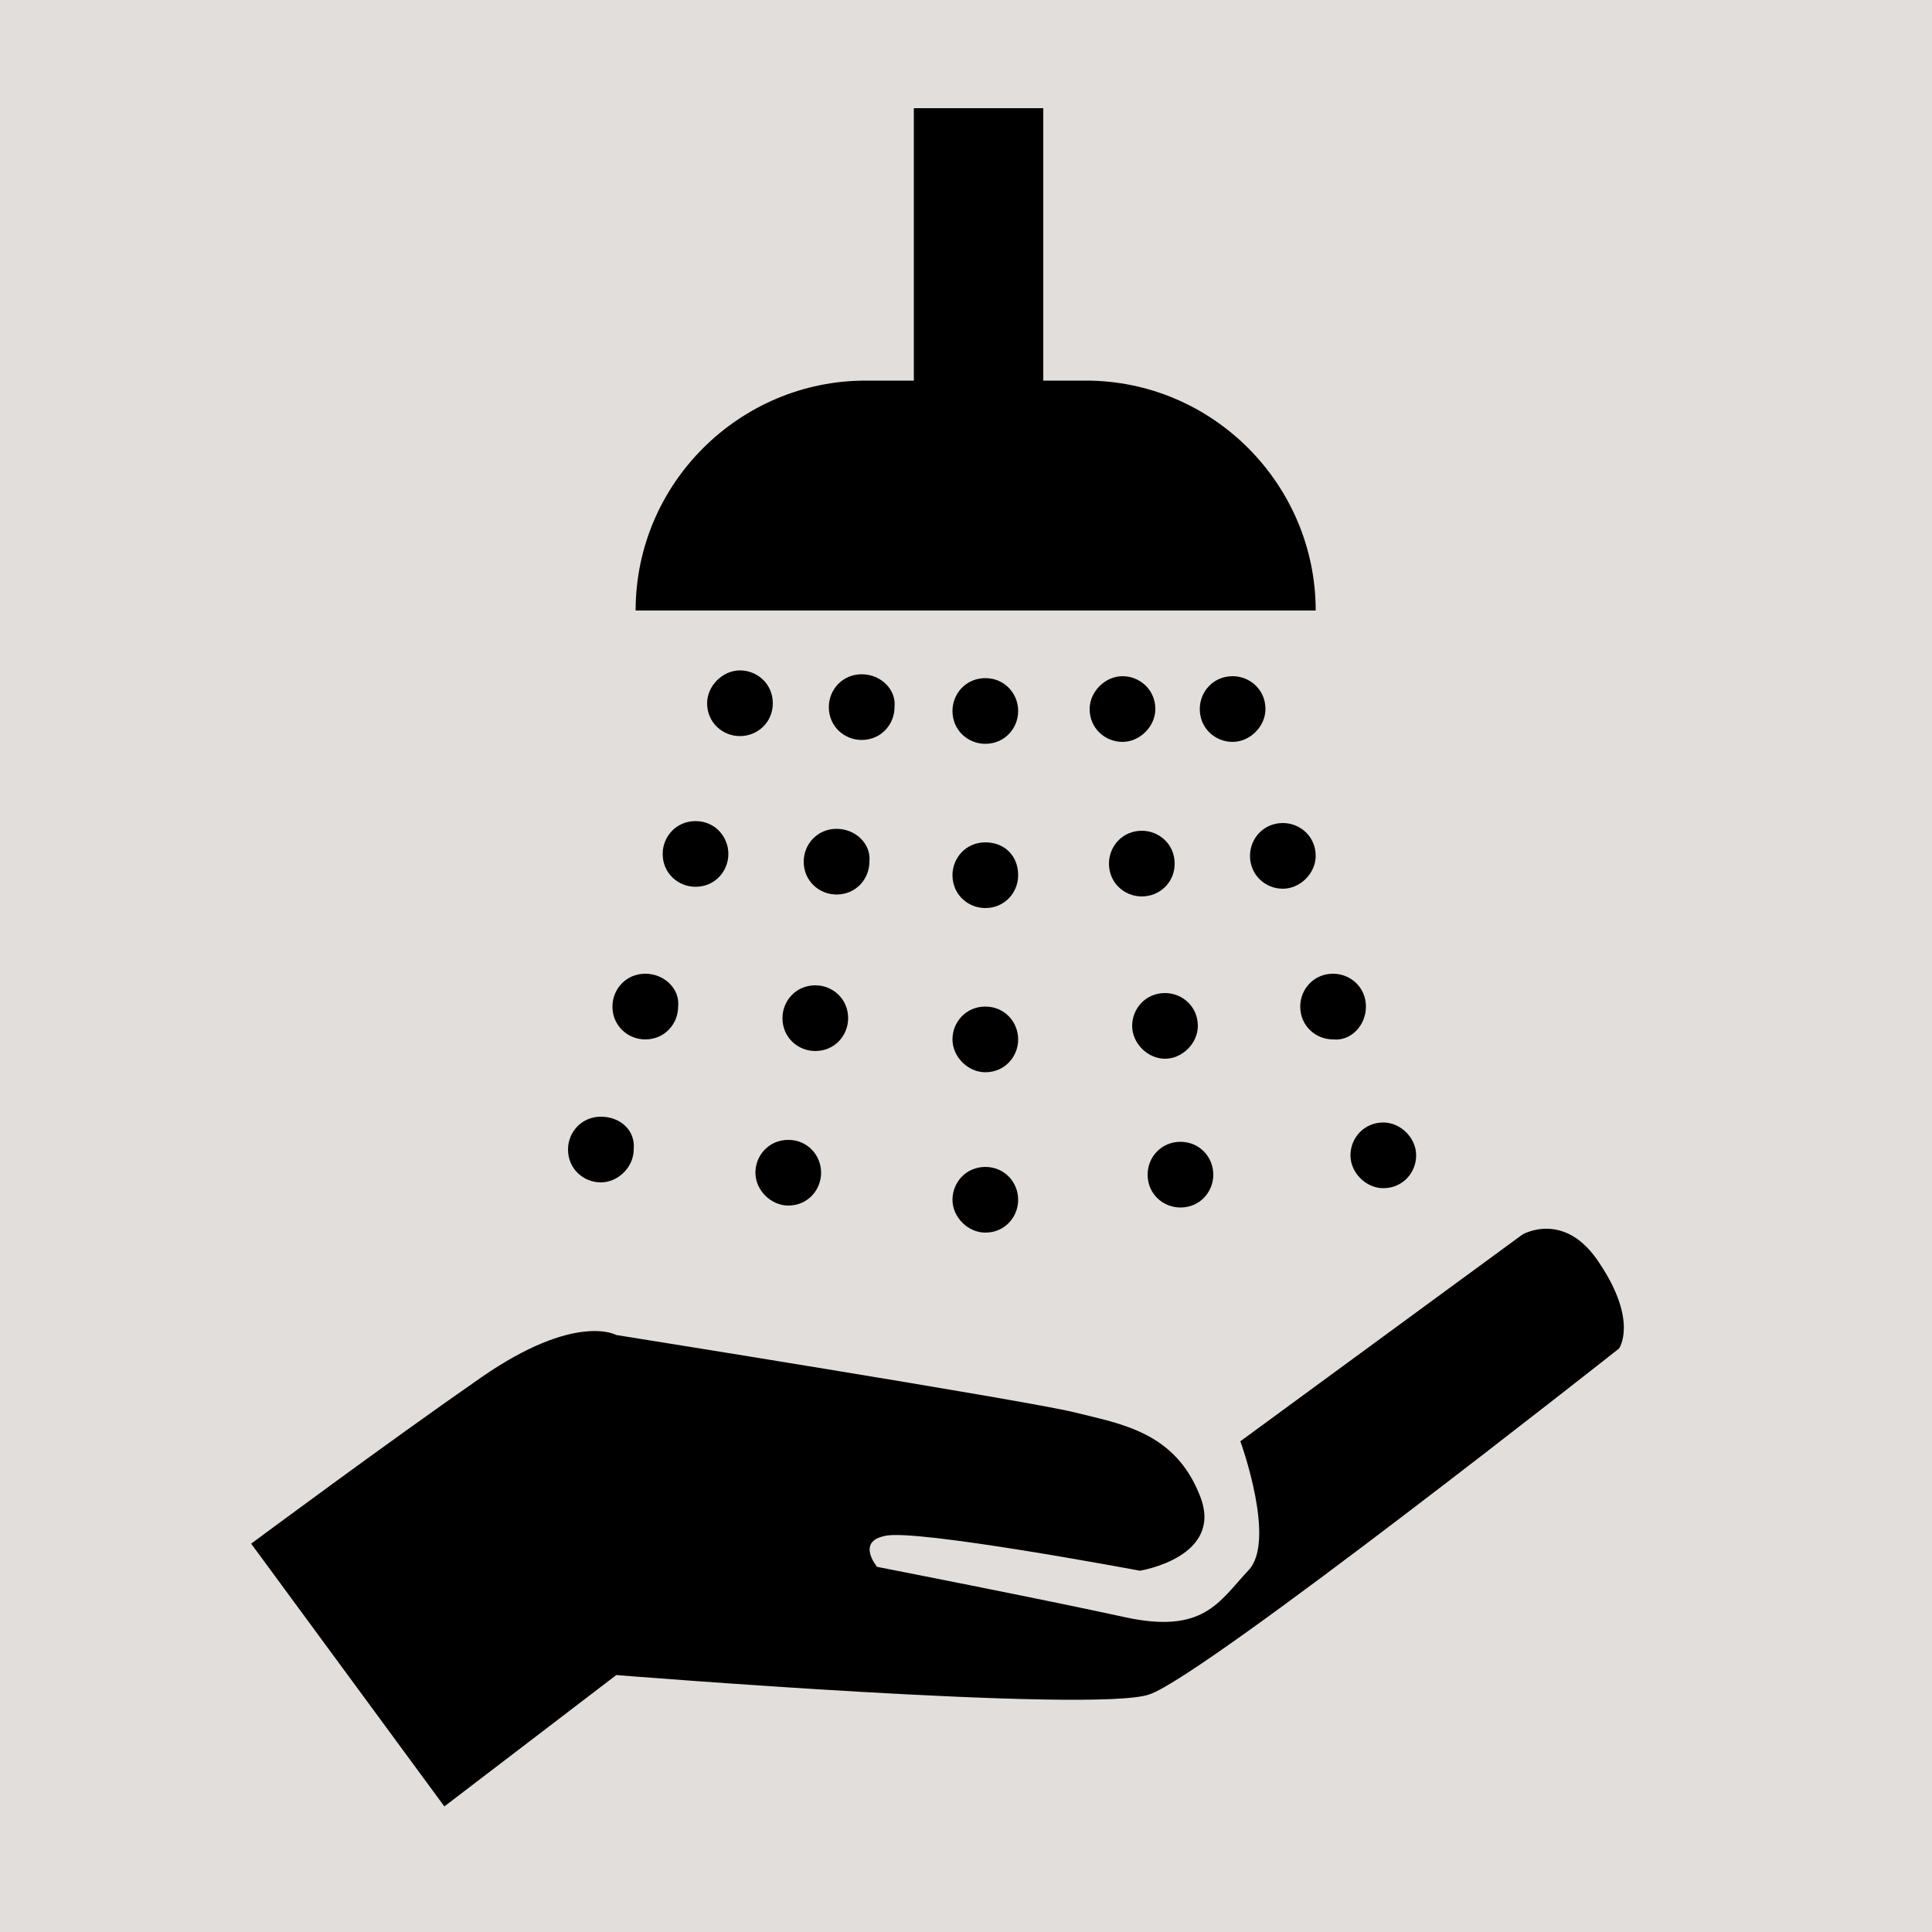 <?xml version="1.0" encoding="utf-8"?>
<!-- Generator: Adobe Illustrator 25.2.0, SVG Export Plug-In . SVG Version: 6.00 Build 0)  -->
<svg version="1.1" id="Layer_1" xmlns="http://www.w3.org/2000/svg" xmlns:xlink="http://www.w3.org/1999/xlink" x="0px" y="0px"
	 viewBox="0 0 100 100" style="enable-background:new 0 0 100 100;" xml:space="preserve">
<rect x="0" y="0" style="fill:#E2DEDB;" width="100" height="100"/>
<g>
	<g>
		<path d="M56.2,19.7H54V5.6h-6.7v14.1h-2.5c-6.5,0-11.9,5.3-11.9,11.9h35.2C68.1,25.1,62.8,19.7,56.2,19.7z"/>
		<path d="M40,36.4c0-1-0.8-1.7-1.7-1.7s-1.7,0.8-1.7,1.7c0,1,0.8,1.7,1.7,1.7S40,37.4,40,36.4z"/>
		<path d="M44.6,34.9c-1,0-1.7,0.8-1.7,1.7c0,1,0.8,1.7,1.7,1.7c1,0,1.7-0.8,1.7-1.7C46.4,35.7,45.6,34.9,44.6,34.9z"/>
		<path d="M51,35.1c-1,0-1.7,0.8-1.7,1.7c0,1,0.8,1.7,1.7,1.7c1,0,1.7-0.8,1.7-1.7C52.7,35.9,52,35.1,51,35.1z"/>
		<path d="M59.8,36.7c0-1-0.8-1.7-1.7-1.7s-1.7,0.8-1.7,1.7c0,1,0.8,1.7,1.7,1.7S59.8,37.6,59.8,36.7z"/>
		<path d="M65.5,36.7c0-1-0.8-1.7-1.7-1.7c-1,0-1.7,0.8-1.7,1.7c0,1,0.8,1.7,1.7,1.7C64.7,38.4,65.5,37.6,65.5,36.7z"/>
		<path d="M68.1,44.3c0-1-0.8-1.7-1.7-1.7c-1,0-1.7,0.8-1.7,1.7c0,1,0.8,1.7,1.7,1.7C67.3,46,68.1,45.2,68.1,44.3z"/>
		<path d="M60.8,44.7c0-1-0.8-1.7-1.7-1.7c-1,0-1.7,0.8-1.7,1.7c0,1,0.8,1.7,1.7,1.7C60,46.4,60.8,45.7,60.8,44.7z"/>
		<path d="M51,43.6c-1,0-1.7,0.8-1.7,1.7c0,1,0.8,1.7,1.7,1.7c1,0,1.7-0.8,1.7-1.7C52.7,44.3,52,43.6,51,43.6z"/>
		<path d="M43.3,42.9c-1,0-1.7,0.8-1.7,1.7c0,1,0.8,1.7,1.7,1.7c1,0,1.7-0.8,1.7-1.7C45.1,43.7,44.3,42.9,43.3,42.9z"/>
		<path d="M36,42.5c-1,0-1.7,0.8-1.7,1.7c0,1,0.8,1.7,1.7,1.7c1,0,1.7-0.8,1.7-1.7C37.7,43.3,37,42.5,36,42.5z"/>
		<path d="M33.4,50.4c-1,0-1.7,0.8-1.7,1.7c0,1,0.8,1.7,1.7,1.7c1,0,1.7-0.8,1.7-1.7C35.2,51.2,34.4,50.4,33.4,50.4z"/>
		<path d="M42.2,51c-1,0-1.7,0.8-1.7,1.7c0,1,0.8,1.7,1.7,1.7c1,0,1.7-0.8,1.7-1.7C43.9,51.7,43.1,51,42.2,51z"/>
		<path d="M51,52.1c-1,0-1.7,0.8-1.7,1.7s0.8,1.7,1.7,1.7c1,0,1.7-0.8,1.7-1.7S52,52.1,51,52.1z"/>
		<path d="M62,53.1c0-1-0.8-1.7-1.7-1.7c-1,0-1.7,0.8-1.7,1.7s0.8,1.7,1.7,1.7C61.2,54.8,62,54,62,53.1z"/>
		<path d="M70.7,52.1c0-1-0.8-1.7-1.7-1.7c-1,0-1.7,0.8-1.7,1.7c0,1,0.8,1.7,1.7,1.7C69.9,53.9,70.7,53.1,70.7,52.1z"/>
		<path d="M71.6,58.1c-1,0-1.7,0.8-1.7,1.7s0.8,1.7,1.7,1.7c1,0,1.7-0.8,1.7-1.7S72.5,58.1,71.6,58.1z"/>
		<path d="M61.1,59.1c-1,0-1.7,0.8-1.7,1.7c0,1,0.8,1.7,1.7,1.7c1,0,1.7-0.8,1.7-1.7C62.8,59.9,62.1,59.1,61.1,59.1z"/>
		<path d="M51,60.4c-1,0-1.7,0.8-1.7,1.7s0.8,1.7,1.7,1.7c1,0,1.7-0.8,1.7-1.7S52,60.4,51,60.4z"/>
		<path d="M40.8,59c-1,0-1.7,0.8-1.7,1.7s0.8,1.7,1.7,1.7c1,0,1.7-0.8,1.7-1.7S41.8,59,40.8,59z"/>
		<path d="M31.1,57.8c-1,0-1.7,0.8-1.7,1.7c0,1,0.8,1.7,1.7,1.7s1.7-0.8,1.7-1.7C32.9,58.5,32.1,57.8,31.1,57.8z"/>
	</g>
	<path d="M78.8,63.9L64.2,74.6c0,0,1.9,5.2,0.4,6.7c-1.5,1.6-2.3,3.3-6.4,2.4s-12.8-2.6-12.8-2.6s-1.1-1.3,0.4-1.6
		c1.5-0.4,13.2,1.8,13.2,1.8s4.4-0.7,3.1-3.9c-1.3-3.3-4.1-3.7-6.5-4.3c-2.4-0.6-23.7-4-23.7-4s-2.1-1.2-7,2.2
		C20,74.7,13,79.9,13,79.9l10,13.6l8.9-6.8c0,0,24.8,2,27.6,1c2.9-1,24.3-17.9,24.3-17.9s1-1.4-1-4.4C81,62.6,78.8,63.9,78.8,63.9z"
		/>
</g>
</svg>

